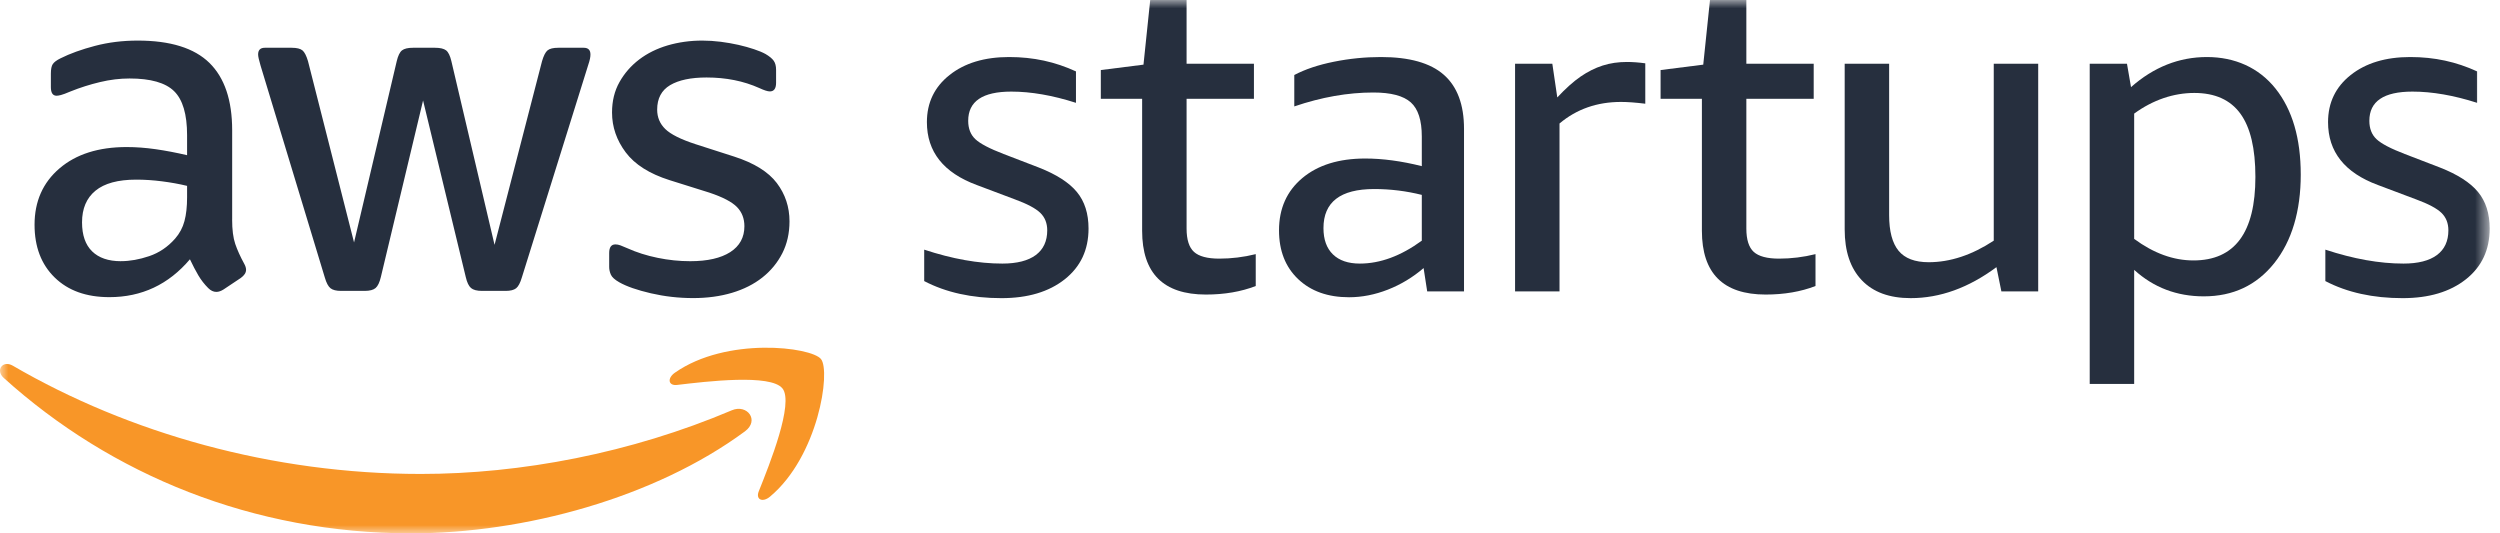<svg width="150" height="32" viewBox="0 0 150 32" fill="none" xmlns="http://www.w3.org/2000/svg">
<g clip-path="url(#clip0_5_107)">
<mask id="mask0_5_107" style="mask-type:luminance" maskUnits="userSpaceOnUse" x="0" y="0" width="150" height="32">
<path d="M149.381 0H0V32H149.381V0Z" fill="white"/>
</mask>
<g mask="url(#mask0_5_107)">
<path d="M62.322 10.049C63.382 10.463 64.144 10.952 64.612 11.518C65.079 12.083 65.312 12.815 65.312 13.713C65.312 14.989 64.837 16.003 63.884 16.758C62.932 17.512 61.666 17.889 60.086 17.889C58.308 17.889 56.762 17.549 55.452 16.865V14.979C57.14 15.536 58.702 15.815 60.14 15.815C61.019 15.815 61.689 15.643 62.147 15.303C62.605 14.962 62.834 14.468 62.834 13.821C62.834 13.39 62.695 13.04 62.416 12.77C62.137 12.501 61.631 12.232 60.894 11.962L58.604 11.1C56.61 10.363 55.614 9.106 55.614 7.328C55.614 6.16 56.068 5.217 56.974 4.5C57.88 3.782 59.072 3.422 60.544 3.422C62.016 3.422 63.301 3.709 64.558 4.284V6.17C63.157 5.721 61.864 5.496 60.678 5.496C58.954 5.496 58.092 6.079 58.092 7.247C58.092 7.715 58.236 8.083 58.523 8.352C58.81 8.621 59.376 8.918 60.221 9.241L62.322 10.049Z" fill="#262F3E"/>
<path d="M75.344 17.161C74.465 17.502 73.468 17.673 72.353 17.673C69.804 17.673 68.528 16.397 68.528 13.848V5.927H66.049V4.203L68.609 3.879L69.013 0H71.195V3.826H75.236V5.927H71.195V13.713C71.195 14.377 71.343 14.844 71.64 15.114C71.936 15.383 72.444 15.518 73.162 15.518C73.879 15.518 74.626 15.428 75.344 15.248V17.161Z" fill="#262F3E"/>
<path d="M87.841 17.485H85.632L85.416 16.084C84.769 16.64 84.055 17.071 83.274 17.377C82.493 17.683 81.715 17.835 80.944 17.835C79.668 17.835 78.65 17.471 77.886 16.744C77.122 16.017 76.741 15.043 76.741 13.821C76.741 12.511 77.209 11.464 78.142 10.682C79.075 9.901 80.334 9.511 81.914 9.511C82.955 9.511 84.086 9.663 85.308 9.969V8.19C85.308 7.221 85.089 6.537 84.648 6.143C84.207 5.748 83.459 5.55 82.399 5.55C80.873 5.55 79.291 5.829 77.657 6.385V4.5C78.304 4.159 79.094 3.893 80.028 3.705C80.961 3.516 81.904 3.422 82.857 3.422C84.564 3.422 85.82 3.776 86.628 4.486C87.436 5.196 87.841 6.278 87.841 7.732V17.485ZM85.308 11.693C84.375 11.46 83.422 11.342 82.453 11.342C80.422 11.342 79.408 12.124 79.408 13.686C79.408 14.37 79.597 14.895 79.974 15.262C80.351 15.63 80.89 15.815 81.59 15.815C82.812 15.815 84.052 15.357 85.308 14.441V11.693Z" fill="#262F3E"/>
<path d="M93.571 17.485H90.904V3.826H93.14L93.437 5.846C93.939 5.307 94.407 4.89 94.838 4.593C95.269 4.297 95.709 4.078 96.158 3.933C96.606 3.789 97.091 3.718 97.613 3.718C97.953 3.718 98.323 3.745 98.717 3.799V6.223C98.142 6.152 97.657 6.116 97.262 6.116C95.825 6.116 94.595 6.547 93.571 7.409V17.485Z" fill="#262F3E"/>
<path d="M108.93 17.161C108.05 17.502 107.054 17.673 105.939 17.673C103.39 17.673 102.114 16.397 102.114 13.848V5.927H99.635V4.203L102.195 3.879L102.599 0H104.781V3.826H108.822V5.927H104.781V13.713C104.781 14.377 104.929 14.844 105.225 15.114C105.522 15.383 106.03 15.518 106.748 15.518C107.465 15.518 108.212 15.428 108.93 15.248V17.161Z" fill="#262F3E"/>
<path d="M122.292 17.484H120.083L119.787 16.029C118.116 17.269 116.402 17.888 114.641 17.888C113.365 17.888 112.388 17.529 111.705 16.811C111.021 16.093 110.681 15.077 110.681 13.766V3.825H113.348V12.904C113.348 13.874 113.537 14.588 113.914 15.046C114.291 15.504 114.893 15.733 115.719 15.733C117.012 15.733 118.315 15.302 119.625 14.44V3.825H122.292V17.484Z" fill="#262F3E"/>
<path d="M128.05 23.035H125.383V3.826H127.619L127.861 5.227C129.226 4.024 130.744 3.422 132.414 3.422C134.085 3.422 135.53 4.055 136.536 5.321C137.543 6.587 138.045 8.308 138.045 10.48C138.045 12.653 137.516 14.458 136.456 15.788C135.395 17.117 133.987 17.781 132.226 17.781C130.609 17.781 129.218 17.252 128.05 16.192V23.035ZM128.05 14.333C129.218 15.195 130.403 15.626 131.606 15.626C134.085 15.626 135.324 13.956 135.324 10.615C135.324 8.908 135.024 7.642 134.421 6.816C133.819 5.991 132.899 5.577 131.66 5.577C130.421 5.577 129.181 5.991 128.05 6.816V14.333Z" fill="#262F3E"/>
<path d="M146.391 10.049C147.451 10.463 148.213 10.952 148.681 11.518C149.149 12.083 149.381 12.815 149.381 13.713C149.381 14.989 148.906 16.003 147.954 16.758C147.001 17.512 145.735 17.889 144.155 17.889C142.377 17.889 140.832 17.549 139.521 16.865V14.979C141.209 15.536 142.771 15.815 144.209 15.815C145.088 15.815 145.758 15.643 146.216 15.303C146.674 14.962 146.903 14.468 146.903 13.821C146.903 13.39 146.764 13.04 146.485 12.77C146.206 12.501 145.7 12.232 144.963 11.962L142.673 11.1C140.68 10.363 139.683 9.106 139.683 7.328C139.683 6.16 140.137 5.217 141.043 4.5C141.95 3.782 143.141 3.422 144.613 3.422C146.085 3.422 147.371 3.709 148.627 4.284V6.17C147.226 5.721 145.933 5.496 144.748 5.496C143.023 5.496 142.161 6.079 142.161 7.247C142.161 7.715 142.306 8.083 142.592 8.352C142.879 8.621 143.445 8.918 144.29 9.241L146.391 10.049Z" fill="#262F3E"/>
<path d="M41.587 17.885C40.723 17.885 39.88 17.789 39.055 17.598C38.229 17.406 37.596 17.187 37.155 16.936C36.886 16.782 36.718 16.631 36.651 16.477C36.584 16.323 36.551 16.171 36.551 16.017V15.181C36.551 14.837 36.676 14.664 36.924 14.664C37.021 14.664 37.121 14.683 37.227 14.722C37.332 14.76 37.471 14.818 37.644 14.895C38.2 15.145 38.804 15.337 39.457 15.47C40.109 15.605 40.761 15.672 41.414 15.672C42.449 15.672 43.25 15.489 43.816 15.126C44.381 14.762 44.664 14.244 44.664 13.573C44.664 13.113 44.516 12.728 44.218 12.422C43.919 12.116 43.369 11.827 42.563 11.558L40.175 10.809C38.966 10.426 38.089 9.87 37.542 9.141C36.996 8.412 36.722 7.615 36.722 6.753C36.722 6.062 36.87 5.454 37.169 4.925C37.465 4.397 37.86 3.945 38.348 3.572C38.837 3.199 39.409 2.916 40.061 2.723C40.713 2.533 41.404 2.435 42.134 2.435C42.497 2.435 42.867 2.46 43.242 2.506C43.615 2.554 43.971 2.617 44.306 2.692C44.641 2.769 44.955 2.856 45.241 2.952C45.53 3.048 45.759 3.145 45.932 3.241C46.163 3.376 46.325 3.51 46.421 3.643C46.517 3.778 46.565 3.959 46.565 4.19V4.967C46.565 5.311 46.44 5.485 46.192 5.485C46.057 5.485 45.848 5.417 45.559 5.283C44.618 4.861 43.563 4.649 42.393 4.649C41.452 4.649 40.725 4.803 40.207 5.109C39.69 5.417 39.43 5.906 39.43 6.578C39.43 7.038 39.592 7.426 39.919 7.744C40.244 8.059 40.848 8.363 41.731 8.65L44.062 9.399C45.251 9.784 46.1 10.311 46.608 10.981C47.116 11.652 47.37 12.42 47.37 13.282C47.37 13.992 47.225 14.631 46.939 15.195C46.65 15.761 46.252 16.246 45.744 16.648C45.236 17.05 44.626 17.358 43.916 17.57C43.206 17.781 42.428 17.885 41.585 17.885M20.465 17.454C20.177 17.454 19.967 17.402 19.832 17.296C19.698 17.191 19.582 16.975 19.488 16.648L15.632 3.93C15.535 3.605 15.487 3.383 15.487 3.268C15.487 3 15.622 2.866 15.889 2.866H17.5C17.806 2.866 18.021 2.92 18.148 3.023C18.274 3.129 18.383 3.345 18.48 3.67L21.243 14.546L23.804 3.67C23.881 3.345 23.987 3.127 24.12 3.023C24.255 2.918 24.474 2.866 24.782 2.866H26.106C26.412 2.866 26.633 2.92 26.768 3.023C26.902 3.129 27.006 3.345 27.083 3.67L29.673 14.691L32.522 3.67C32.618 3.345 32.727 3.127 32.852 3.023C32.978 2.918 33.193 2.866 33.501 2.866H35.025C35.292 2.866 35.427 3 35.427 3.268C35.427 3.345 35.418 3.431 35.398 3.528C35.379 3.624 35.341 3.759 35.283 3.93L31.311 16.648C31.215 16.975 31.099 17.191 30.967 17.296C30.832 17.402 30.622 17.454 30.334 17.454H28.923C28.615 17.454 28.396 17.396 28.261 17.281C28.126 17.166 28.02 16.946 27.945 16.619L25.384 6.029L22.852 16.619C22.775 16.946 22.669 17.166 22.536 17.281C22.401 17.396 22.182 17.454 21.874 17.454H20.463H20.465ZM7.257 15.67C7.794 15.67 8.359 15.57 8.954 15.368C9.549 15.166 10.066 14.818 10.507 14.317C10.774 14.011 10.963 13.661 11.067 13.267C11.173 12.874 11.225 12.399 11.225 11.843V11.152C10.746 11.036 10.241 10.946 9.714 10.879C9.187 10.811 8.673 10.778 8.175 10.778C7.082 10.778 6.266 11 5.729 11.441C5.192 11.881 4.922 12.514 4.922 13.34C4.922 14.108 5.125 14.689 5.527 15.081C5.929 15.474 6.504 15.672 7.253 15.672M13.928 13.169C13.928 13.783 13.99 14.271 14.115 14.637C14.24 15.002 14.417 15.395 14.648 15.816C14.725 15.951 14.764 16.076 14.764 16.19C14.764 16.363 14.658 16.527 14.446 16.679L13.411 17.369C13.257 17.466 13.113 17.514 12.98 17.514C12.806 17.514 12.645 17.437 12.491 17.283C12.26 17.052 12.064 16.798 11.9 16.521C11.737 16.244 11.569 15.922 11.396 15.557C10.111 17.073 8.5 17.829 6.562 17.829C5.18 17.829 4.087 17.437 3.281 16.65C2.475 15.863 2.073 14.808 2.073 13.484C2.073 12.085 2.571 10.957 3.57 10.103C4.566 9.251 5.91 8.823 7.597 8.823C8.153 8.823 8.735 8.866 9.339 8.952C9.943 9.039 10.57 9.158 11.225 9.312V8.104C11.225 6.857 10.965 5.979 10.447 5.471C9.93 4.963 9.037 4.709 7.771 4.709C7.195 4.709 6.604 4.78 6 4.925C5.396 5.069 4.805 5.256 4.23 5.487C3.96 5.602 3.77 5.673 3.654 5.702C3.539 5.731 3.452 5.744 3.396 5.744C3.166 5.744 3.052 5.571 3.052 5.227V4.42C3.052 4.151 3.09 3.961 3.167 3.845C3.244 3.73 3.398 3.614 3.627 3.501C4.203 3.212 4.894 2.964 5.7 2.752C6.506 2.54 7.359 2.435 8.261 2.435C10.218 2.435 11.652 2.881 12.564 3.772C13.474 4.665 13.93 6.012 13.93 7.815V13.167L13.928 13.169Z" fill="#262F3E"/>
<path d="M44.697 25.881C39.284 29.876 31.434 32.001 24.676 32.001C15.204 32.001 6.674 28.5 0.219 22.671C-0.287 22.213 0.163 21.588 0.773 21.944C7.738 25.997 16.349 28.437 25.245 28.437C31.246 28.437 37.842 27.192 43.91 24.617C44.826 24.228 45.592 25.219 44.697 25.881Z" fill="#F89628"/>
<path d="M46.948 23.308C46.255 22.421 42.372 22.888 40.627 23.096C40.097 23.16 40.017 22.698 40.492 22.363C43.592 20.187 48.669 20.814 49.259 21.543C49.854 22.278 49.103 27.37 46.2 29.799C45.753 30.172 45.328 29.974 45.526 29.479C46.18 27.848 47.643 24.193 46.95 23.306" fill="#F89628"/>
</g>
</g>
<defs>
<clipPath id="clip0_5_107">
<rect width="150" height="32" fill="white"/>
</clipPath>
</defs>
</svg>
